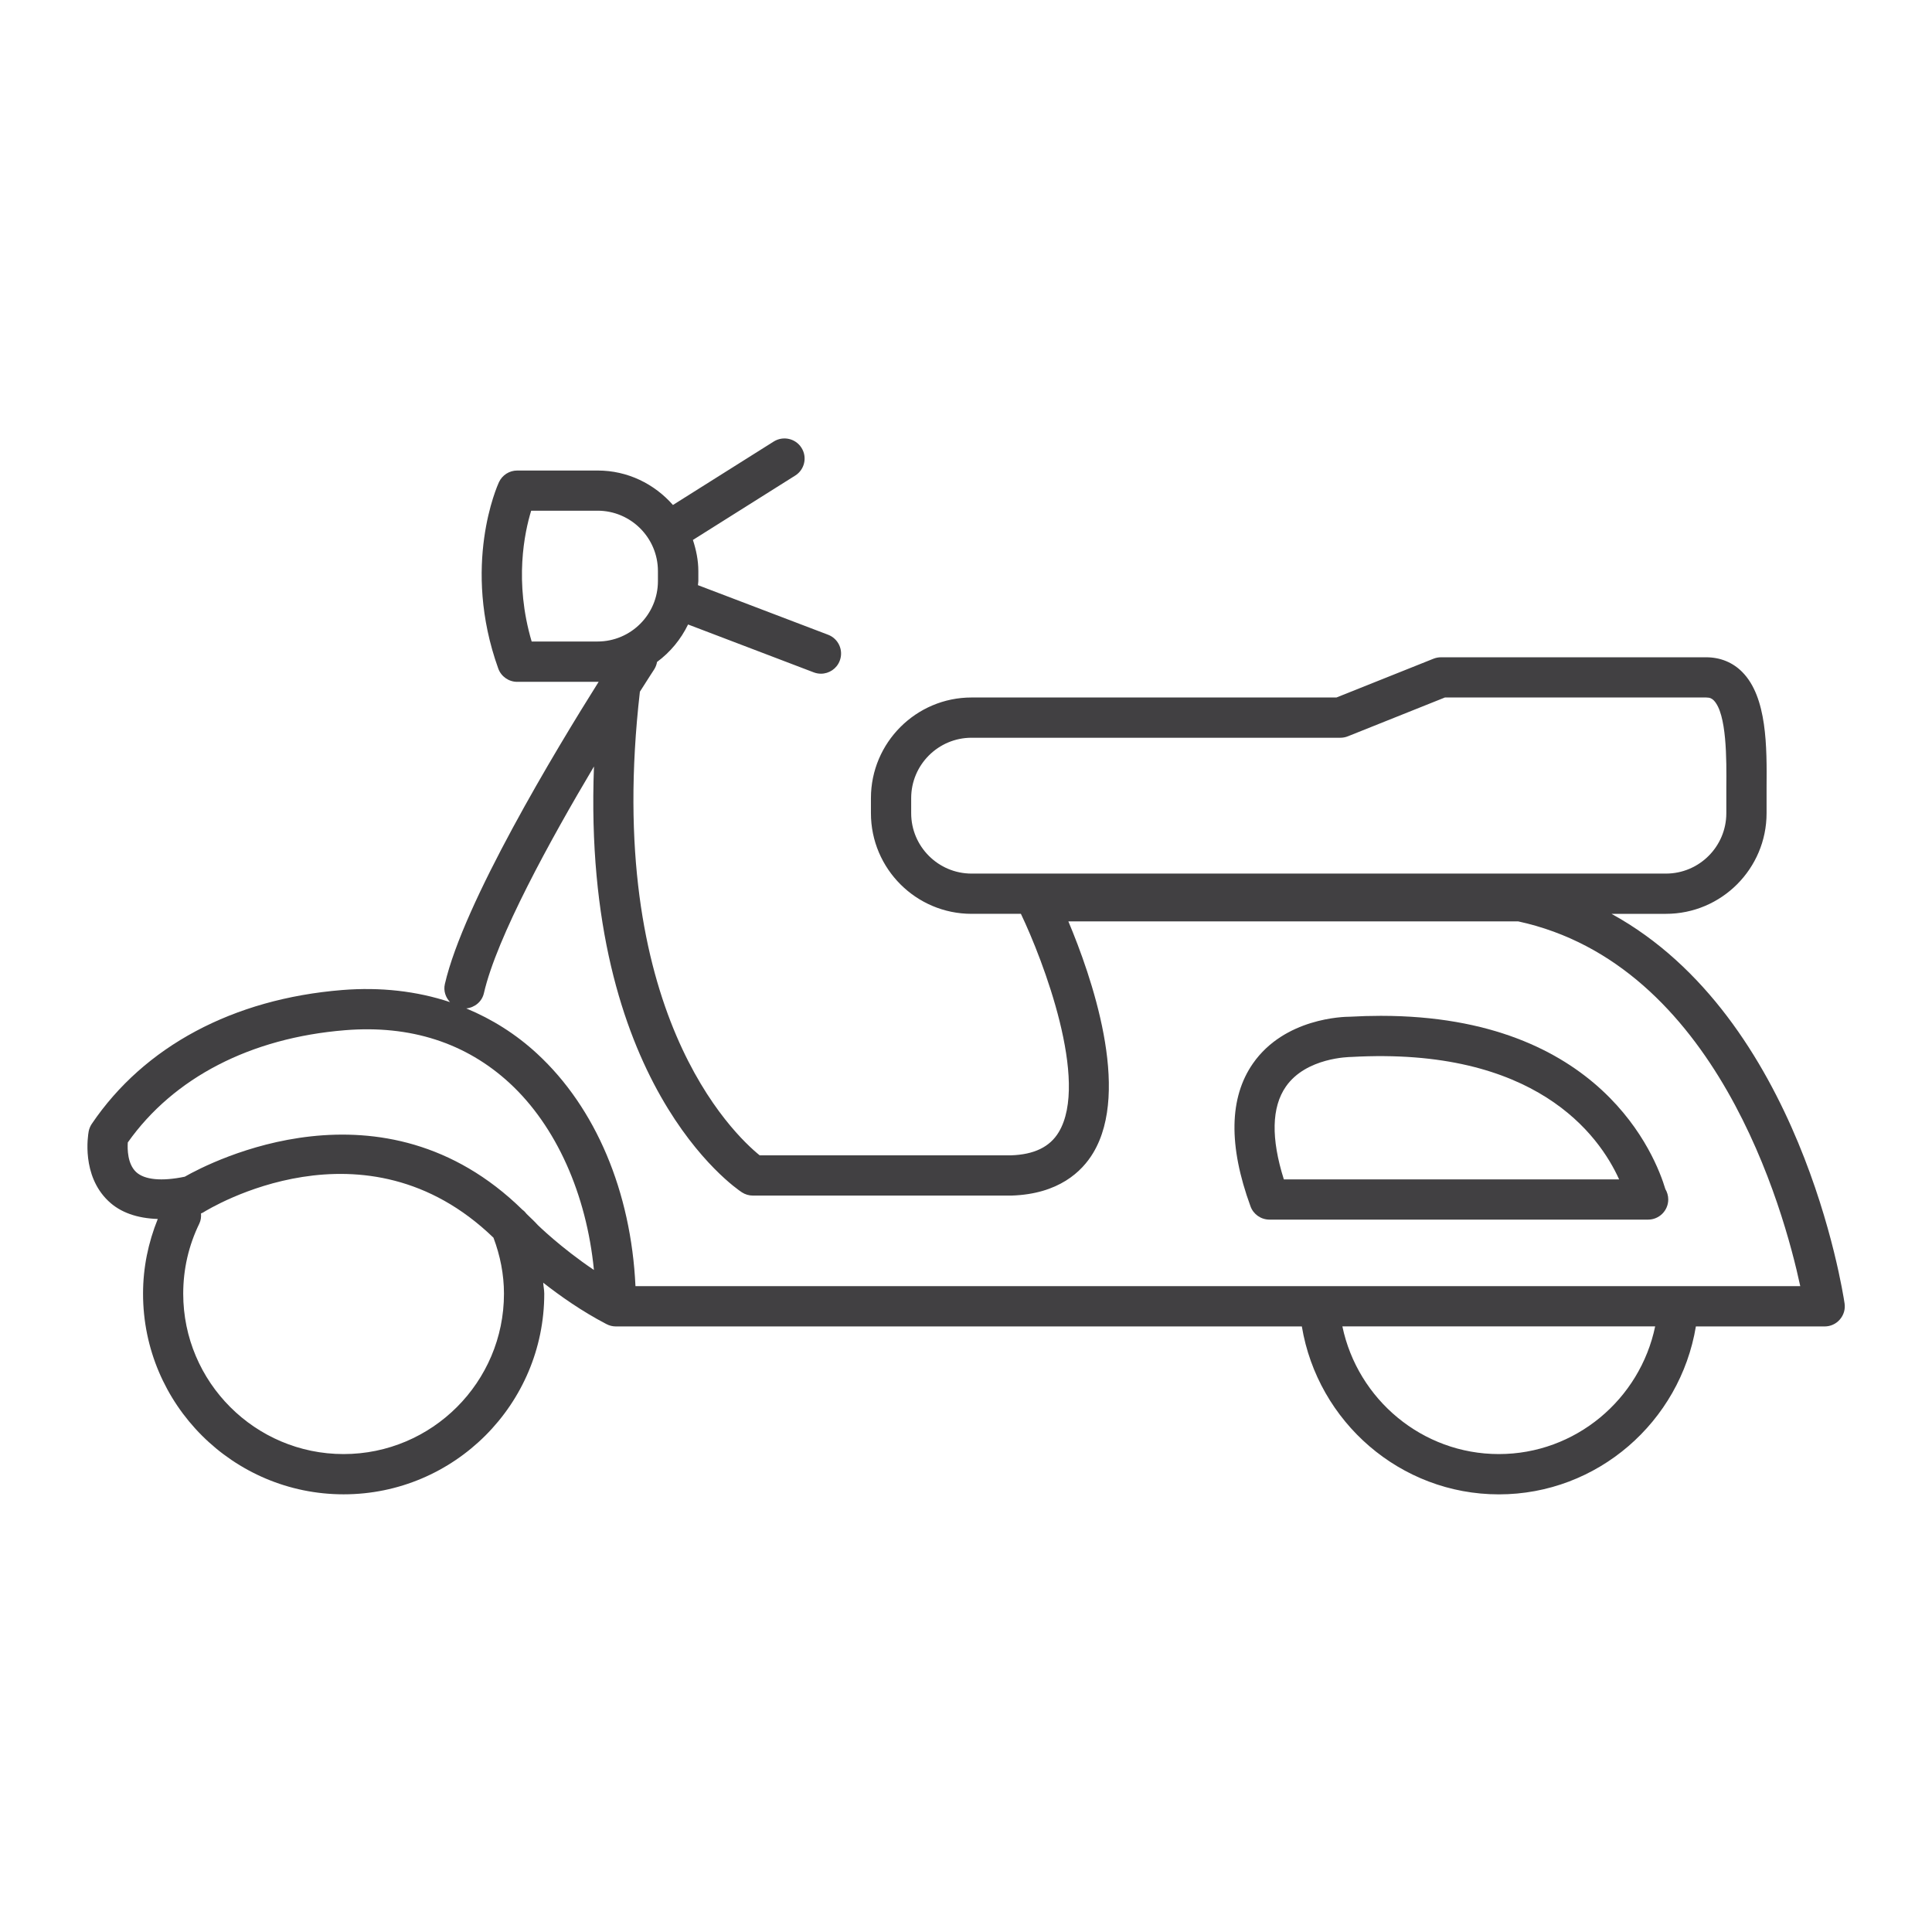 <?xml version="1.0" encoding="utf-8"?>
<!-- Generator: Adobe Illustrator 16.0.0, SVG Export Plug-In . SVG Version: 6.00 Build 0)  -->
<!DOCTYPE svg PUBLIC "-//W3C//DTD SVG 1.1//EN" "http://www.w3.org/Graphics/SVG/1.1/DTD/svg11.dtd">
<svg version="1.1" id="Layer_1" xmlns="http://www.w3.org/2000/svg" xmlns:xlink="http://www.w3.org/1999/xlink" x="0px" y="0px"
	 width="48px" height="48px" viewBox="0 0 48 48" enable-background="new 0 0 48 48" xml:space="preserve">
<g>
	<path fill="#414042" d="M40.037,22.704h1.353c1.379,0,2.5-1.122,2.5-2.5v-0.639c0.008-1,0.016-2.244-0.605-2.87
		c-0.236-0.239-0.547-0.365-0.895-0.365h-6.588c-0.064,0-0.127,0.012-0.186,0.035l-2.412,0.964h-9.066c-1.379,0-2.5,1.122-2.5,2.5
		v0.375c0,1.378,1.121,2.5,2.5,2.5h1.226c0.555,1.161,1.699,4.163,0.94,5.424c-0.221,0.369-0.615,0.558-1.189,0.576h-6.241
		c-0.644-0.52-3.889-3.578-2.976-11.519c0.213-0.336,0.345-0.539,0.352-0.549c0.039-0.06,0.063-0.125,0.074-0.19
		c0.328-0.242,0.592-0.561,0.771-0.931l3.123,1.19c0.059,0.022,0.118,0.033,0.178,0.033c0.201,0,0.392-0.123,0.467-0.322
		c0.099-0.258-0.03-0.547-0.289-0.646l-3.234-1.232c0.001-0.034,0.01-0.065,0.01-0.099v-0.25c0-0.272-0.055-0.529-0.135-0.774
		l2.542-1.6c0.233-0.146,0.304-0.456,0.156-0.689c-0.147-0.234-0.456-0.302-0.689-0.157l-2.505,1.577
		c-0.458-0.521-1.122-0.856-1.869-0.856h-2c-0.195,0-0.372,0.113-0.454,0.29c-0.038,0.083-0.935,2.075-0.017,4.629
		c0.071,0.198,0.26,0.331,0.471,0.331h2c0.008,0,0.016-0.002,0.024-0.002c-1.064,1.692-3.36,5.494-3.822,7.513
		c-0.038,0.168,0.02,0.329,0.128,0.446c-0.822-0.273-1.723-0.377-2.681-0.3c-2.707,0.219-4.915,1.399-6.218,3.324
		c-0.039,0.058-0.065,0.122-0.078,0.189c-0.02,0.11-0.178,1.09,0.486,1.726c0.304,0.292,0.724,0.432,1.231,0.449
		c-0.238,0.589-0.366,1.21-0.366,1.857c0,2.748,2.236,4.984,4.984,4.984s4.984-2.236,4.984-4.984c0-0.093-0.021-0.183-0.026-0.274
		c0.417,0.327,0.954,0.707,1.566,1.026c0.036,0.02,0.076,0.035,0.118,0.046c0.04,0.01,0.08,0.015,0.121,0.015
		c0.003,0,0.007,0,0.01,0h17.033c0.395,2.37,2.446,4.172,4.896,4.172c2.448,0,4.5-1.802,4.894-4.172h3.2
		c0.145,0,0.283-0.063,0.377-0.173c0.096-0.11,0.139-0.256,0.117-0.399C45.779,32.056,44.728,25.277,40.037,22.704z M22.638,20.204
		v-0.375c0-0.827,0.673-1.5,1.5-1.5h9.164c0.063,0,0.127-0.012,0.186-0.036l2.41-0.964h6.492c0.096,0,0.143,0.028,0.186,0.07
		c0.328,0.331,0.32,1.475,0.314,2.159v0.646c0,0.828-0.674,1.5-1.5,1.5H24.138C23.311,21.704,22.638,21.031,22.638,20.204z
		 M13.209,15.938c-0.439-1.485-0.177-2.713-0.012-3.25h1.649c0.827,0,1.5,0.673,1.5,1.5v0.25c0,0.828-0.673,1.5-1.5,1.5H13.209z
		 M8.536,36.126c-2.197,0-3.984-1.787-3.984-3.984c0-0.611,0.135-1.197,0.4-1.742c0.04-0.082,0.048-0.168,0.042-0.253
		c0.015-0.008,0.033-0.011,0.047-0.02c0.169-0.106,4.022-2.465,7.219,0.623c0.167,0.444,0.261,0.91,0.261,1.392
		C12.521,34.339,10.733,36.126,8.536,36.126z M13.36,30.435c-0.09-0.102-0.184-0.182-0.275-0.274
		c-0.031-0.042-0.065-0.076-0.105-0.105c-3.469-3.399-7.744-1.19-8.39-0.821c-0.573,0.119-1.001,0.078-1.209-0.117
		c-0.213-0.201-0.217-0.566-0.206-0.734c1.139-1.611,3.052-2.6,5.401-2.789c1.621-0.131,3.001,0.314,4.089,1.318
		c1.154,1.066,1.907,2.757,2.091,4.639C13.933,30.999,13.361,30.435,13.36,30.435z M37.239,36.126c-1.903,0-3.508-1.358-3.888-3.172
		h7.771C40.744,34.768,39.141,36.126,37.239,36.126z M15.788,31.954c-0.109-2.346-0.986-4.431-2.445-5.777
		c-0.524-0.484-1.116-0.856-1.759-1.123c0.208-0.021,0.391-0.166,0.439-0.381c0.318-1.386,1.649-3.806,2.734-5.63
		c-0.301,7.865,3.5,10.466,3.675,10.58c0.081,0.053,0.177,0.081,0.273,0.081h6.424c1.174-0.037,1.754-0.598,2.031-1.061
		c0.941-1.564-0.047-4.397-0.617-5.752h11.174c4.918,1.065,6.6,7.152,7.01,9.063H15.788z"/>
	<path fill="#414042" d="M34.306,25.238c-0.256,0-0.518,0.008-0.766,0.022c-0.164,0-1.623,0.033-2.41,1.16
		c-0.592,0.848-0.613,2.043-0.061,3.553c0.072,0.197,0.26,0.328,0.471,0.328h9.387c0.008,0,0.014,0,0.02,0
		c0.275,0,0.5-0.224,0.5-0.5c0-0.095-0.027-0.184-0.072-0.259C41.136,28.741,39.782,25.238,34.306,25.238z M31.897,29.302
		c-0.322-1.021-0.305-1.795,0.051-2.307c0.504-0.724,1.582-0.734,1.621-0.735c4.576-0.259,6.16,1.939,6.658,3.042H31.897z"/>
</g>
</svg>
